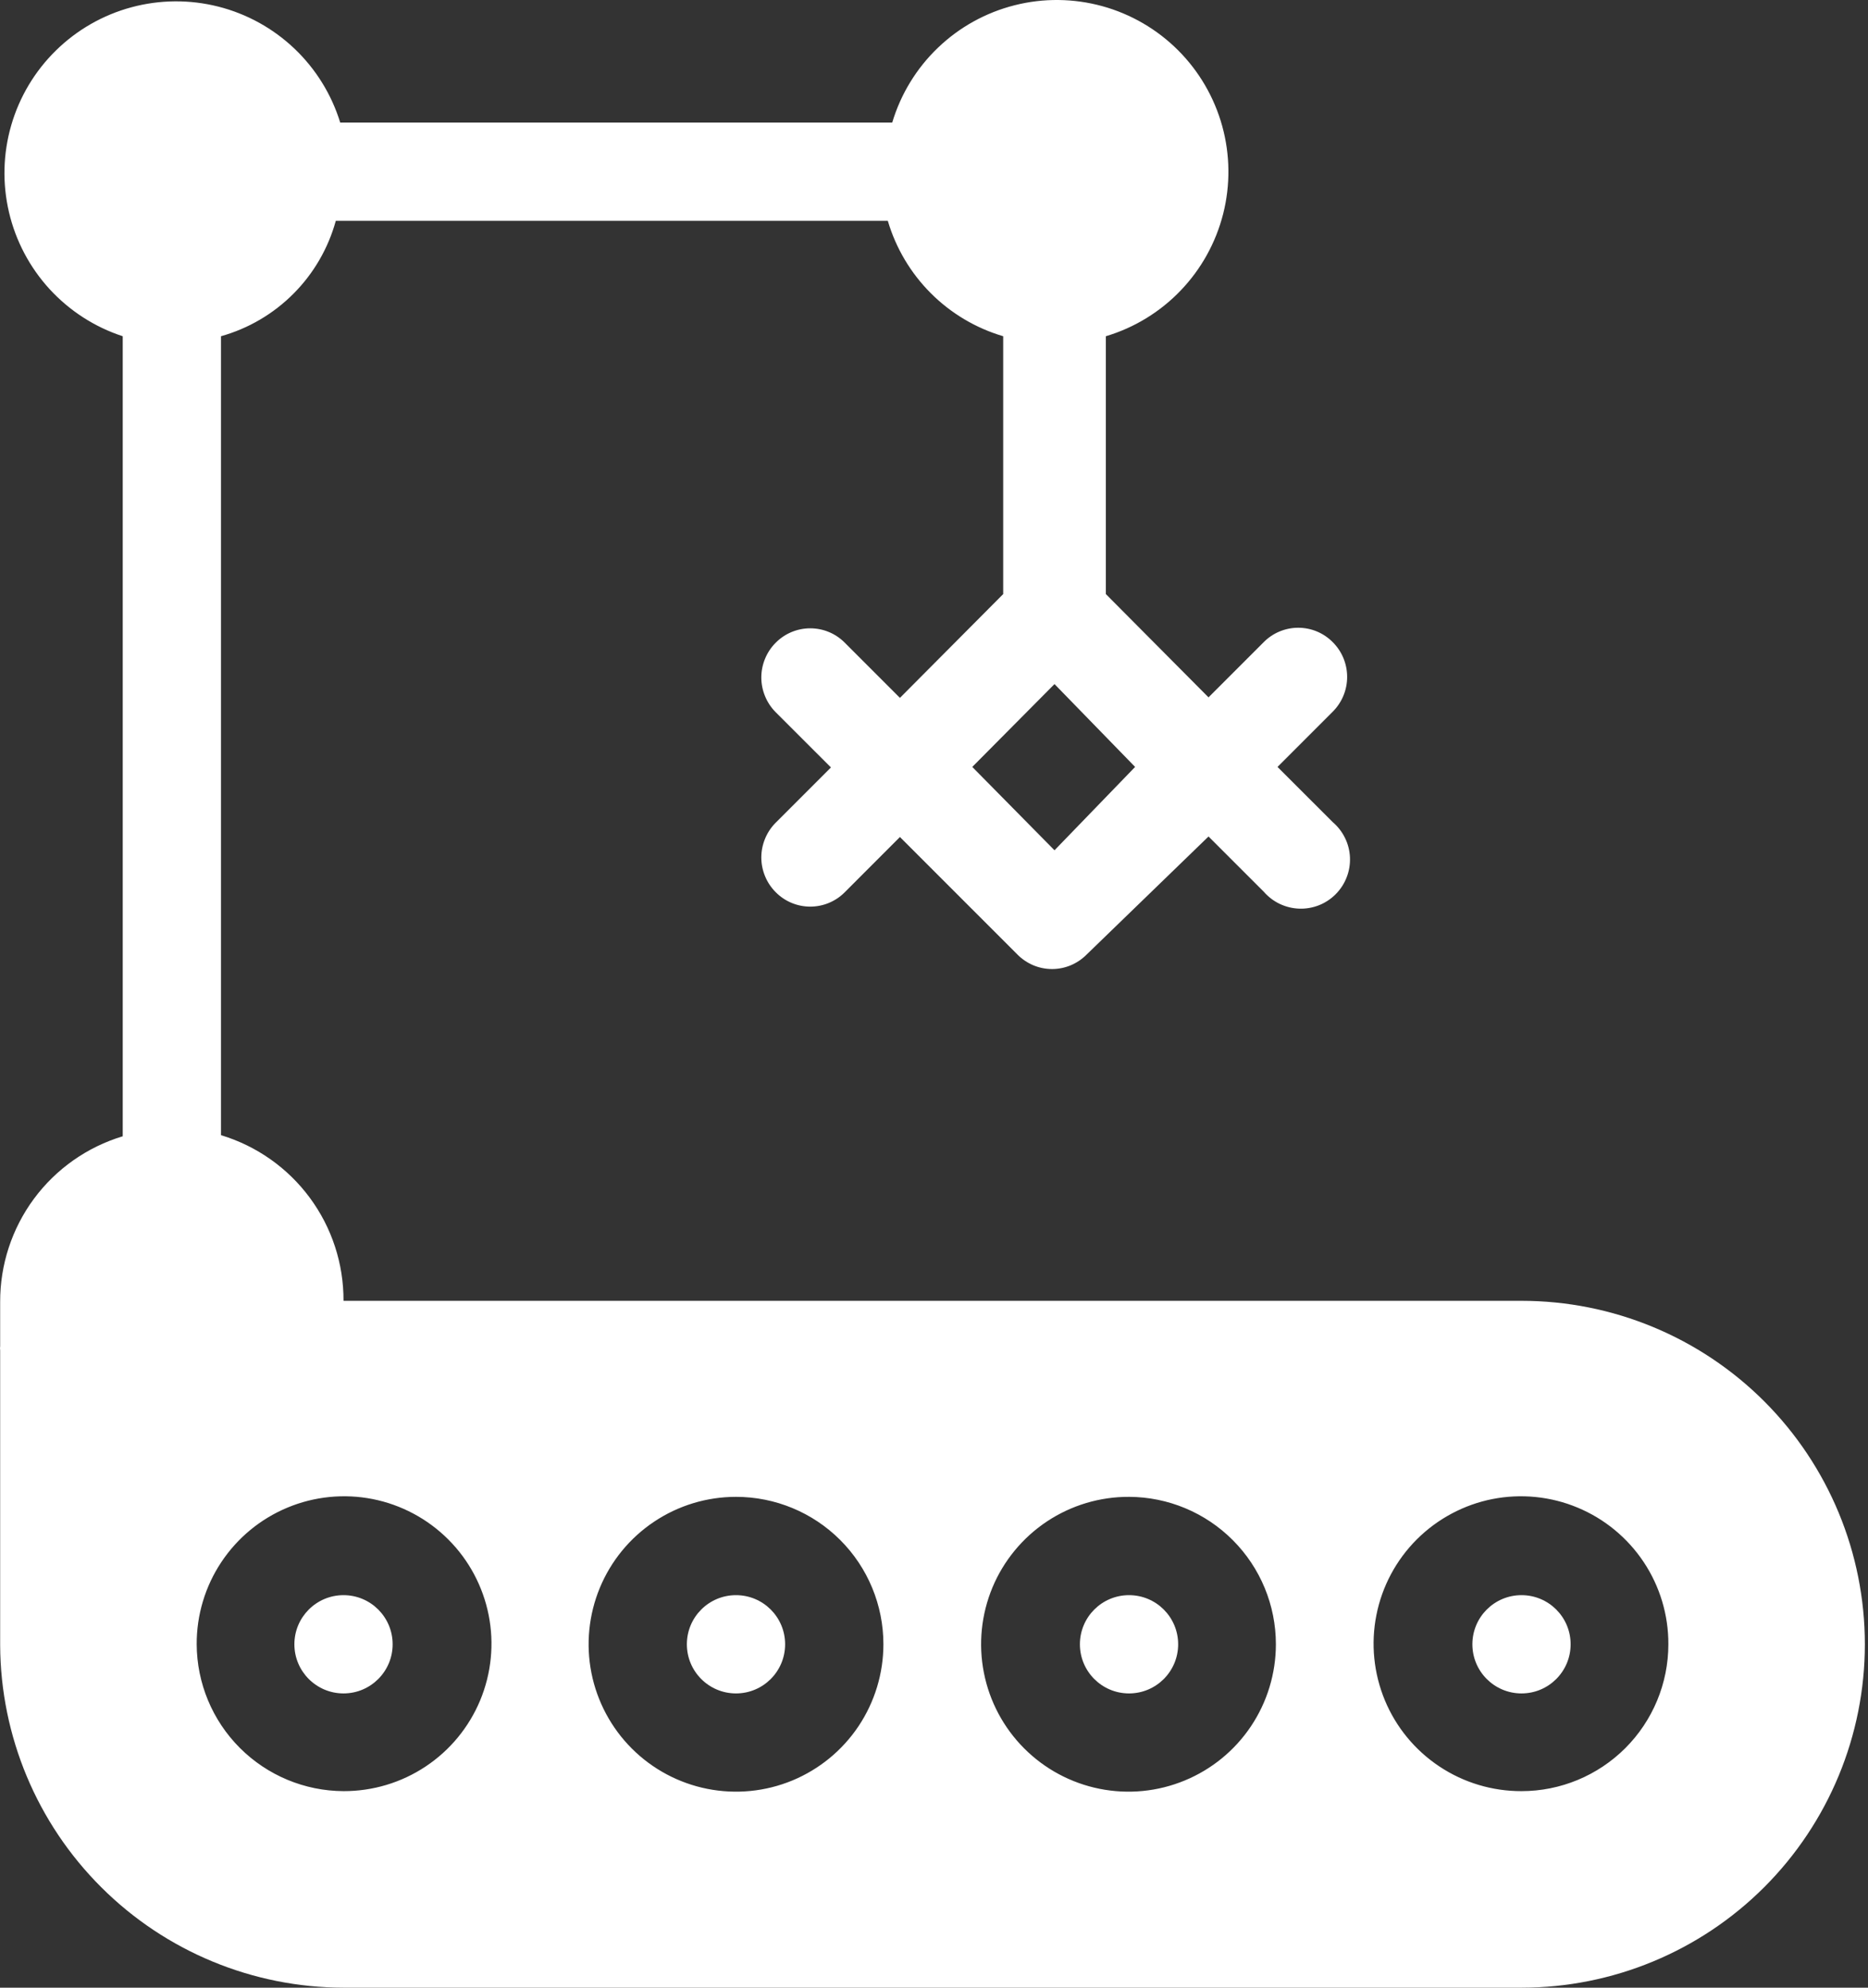 <svg width="47" height="50" viewBox="0 0 47 50" fill="none" xmlns="http://www.w3.org/2000/svg">
<rect x="0" y="0" width="47" height="50" fill="#333333" stroke="none"/>
<path d="M38.282 32.722H8.643C8.647 31.788 8.349 30.878 7.793 30.127C7.238 29.376 6.454 28.825 5.56 28.555V8.458C6.251 8.264 6.88 7.895 7.386 7.386C7.892 6.878 8.258 6.247 8.449 5.555H22.338C22.541 6.243 22.913 6.869 23.42 7.376C23.927 7.883 24.553 8.255 25.241 8.458V14.944L22.643 17.555L21.255 16.167C21.141 16.052 21.006 15.961 20.857 15.899C20.708 15.837 20.548 15.805 20.386 15.805C20.225 15.805 20.065 15.837 19.916 15.899C19.767 15.961 19.632 16.052 19.518 16.167C19.403 16.281 19.312 16.418 19.25 16.568C19.188 16.718 19.155 16.879 19.155 17.042C19.155 17.204 19.188 17.365 19.25 17.515C19.312 17.665 19.403 17.802 19.518 17.917L20.907 19.305L19.518 20.694C19.403 20.809 19.312 20.945 19.25 21.096C19.188 21.246 19.155 21.407 19.155 21.569C19.155 21.732 19.188 21.893 19.25 22.043C19.312 22.193 19.403 22.329 19.518 22.444C19.632 22.559 19.767 22.65 19.916 22.712C20.065 22.774 20.225 22.806 20.386 22.806C20.548 22.806 20.708 22.774 20.857 22.712C21.006 22.65 21.141 22.559 21.255 22.444L22.643 21.055L25.602 24.014C25.715 24.128 25.851 24.219 26 24.282C26.149 24.344 26.308 24.376 26.47 24.376C26.631 24.376 26.791 24.344 26.94 24.282C27.089 24.219 27.224 24.128 27.338 24.014L30.407 21.042L31.796 22.43C31.908 22.559 32.044 22.663 32.198 22.737C32.352 22.81 32.519 22.851 32.689 22.857C32.859 22.863 33.029 22.833 33.187 22.771C33.345 22.708 33.489 22.613 33.608 22.492C33.728 22.371 33.822 22.227 33.883 22.068C33.945 21.91 33.973 21.74 33.966 21.57C33.959 21.4 33.917 21.233 33.842 21.08C33.767 20.927 33.662 20.791 33.532 20.68L32.143 19.292L33.532 17.903C33.647 17.788 33.739 17.651 33.801 17.501C33.863 17.351 33.895 17.19 33.895 17.028C33.895 16.865 33.863 16.704 33.801 16.554C33.739 16.404 33.647 16.267 33.532 16.153C33.419 16.038 33.283 15.947 33.135 15.885C32.986 15.823 32.826 15.791 32.664 15.791C32.503 15.791 32.343 15.823 32.194 15.885C32.045 15.947 31.91 16.038 31.796 16.153L30.407 17.542L27.824 14.944V8.458C28.541 8.244 29.189 7.848 29.706 7.308C30.224 6.768 30.592 6.103 30.776 5.378C30.959 4.653 30.951 3.893 30.752 3.172C30.553 2.451 30.171 1.794 29.642 1.265C29.113 0.736 28.456 0.354 27.735 0.155C27.014 -0.043 26.254 -0.052 25.529 0.132C24.804 0.315 24.139 0.683 23.599 1.201C23.059 1.718 22.663 2.367 22.449 3.083H8.56C8.342 2.374 7.945 1.734 7.408 1.223C6.87 0.712 6.211 0.348 5.492 0.166C4.773 -0.016 4.019 -0.01 3.303 0.184C2.588 0.377 1.934 0.752 1.405 1.272C0.876 1.791 0.489 2.438 0.283 3.15C0.076 3.863 0.057 4.616 0.226 5.338C0.395 6.06 0.747 6.726 1.248 7.273C1.75 7.819 2.383 8.228 3.088 8.458V28.583C2.193 28.853 1.41 29.404 0.854 30.155C0.299 30.906 0.001 31.816 0.004 32.75C0.004 33.153 0.004 33.528 0.004 33.861C-0.001 33.898 -0.001 33.935 0.004 33.972V41.389C0.015 43.674 0.93 45.862 2.549 47.475C4.167 49.089 6.358 49.996 8.643 50H38.282C40.574 50 42.771 49.09 44.391 47.47C46.011 45.849 46.921 43.652 46.921 41.361C46.921 39.07 46.011 36.873 44.391 35.252C42.771 33.632 40.574 32.722 38.282 32.722ZM28.56 19.292L26.532 21.389L24.463 19.292L26.532 17.208L28.56 19.292ZM38.282 45.056C37.548 45.058 36.829 44.843 36.217 44.436C35.605 44.03 35.127 43.451 34.845 42.773C34.563 42.094 34.488 41.348 34.631 40.627C34.773 39.907 35.127 39.244 35.646 38.725C36.166 38.206 36.828 37.852 37.548 37.709C38.269 37.567 39.016 37.641 39.694 37.924C40.372 38.206 40.951 38.684 41.358 39.296C41.764 39.907 41.98 40.626 41.977 41.361C41.977 42.341 41.587 43.281 40.895 43.973C40.202 44.666 39.262 45.056 38.282 45.056ZM4.949 41.361C4.946 40.626 5.162 39.907 5.568 39.296C5.975 38.684 6.554 38.206 7.232 37.924C7.91 37.641 8.657 37.567 9.377 37.709C10.098 37.852 10.76 38.206 11.279 38.725C11.799 39.244 12.152 39.907 12.295 40.627C12.438 41.348 12.363 42.094 12.081 42.773C11.798 43.451 11.321 44.03 10.709 44.436C10.097 44.843 9.378 45.058 8.643 45.056C7.665 45.052 6.727 44.661 6.035 43.969C5.343 43.277 4.953 42.34 4.949 41.361ZM32.102 41.361C32.102 42.095 31.884 42.813 31.476 43.423C31.068 44.033 30.488 44.508 29.809 44.788C29.131 45.069 28.384 45.141 27.665 44.997C26.945 44.853 26.284 44.498 25.766 43.978C25.248 43.458 24.896 42.796 24.755 42.076C24.613 41.356 24.689 40.61 24.971 39.932C25.254 39.255 25.732 38.677 26.343 38.271C26.955 37.865 27.673 37.65 28.407 37.653C29.388 37.656 30.328 38.049 31.02 38.744C31.713 39.439 32.102 40.38 32.102 41.361ZM22.227 41.361C22.227 42.094 22.009 42.811 21.602 43.421C21.194 44.031 20.615 44.506 19.938 44.787C19.26 45.068 18.514 45.141 17.795 44.998C17.076 44.855 16.415 44.502 15.896 43.983C15.378 43.465 15.024 42.804 14.881 42.084C14.738 41.365 14.812 40.62 15.092 39.942C15.373 39.264 15.848 38.685 16.458 38.278C17.068 37.87 17.785 37.653 18.518 37.653C19.502 37.653 20.445 38.043 21.141 38.739C21.836 39.434 22.227 40.377 22.227 41.361Z" fill="#fff"/>
<path d="M8.643 42.598C9.326 42.598 9.879 42.044 9.879 41.362C9.879 40.679 9.326 40.126 8.643 40.126C7.961 40.126 7.407 40.679 7.407 41.362C7.407 42.044 7.961 42.598 8.643 42.598Z" fill="#fff"/>
<path d="M18.518 42.598C19.201 42.598 19.754 42.044 19.754 41.362C19.754 40.679 19.201 40.126 18.518 40.126C17.835 40.126 17.282 40.679 17.282 41.362C17.282 42.044 17.835 42.598 18.518 42.598Z" fill="#fff"/>
<path d="M28.407 42.598C29.09 42.598 29.643 42.044 29.643 41.362C29.643 40.679 29.09 40.126 28.407 40.126C27.724 40.126 27.171 40.679 27.171 41.362C27.171 42.044 27.724 42.598 28.407 42.598Z" fill="#fff"/>
<path d="M38.282 42.598C38.965 42.598 39.518 42.044 39.518 41.362C39.518 40.679 38.965 40.126 38.282 40.126C37.599 40.126 37.046 40.679 37.046 41.362C37.046 42.044 37.599 42.598 38.282 42.598Z" fill="#fff"/>
</svg>
